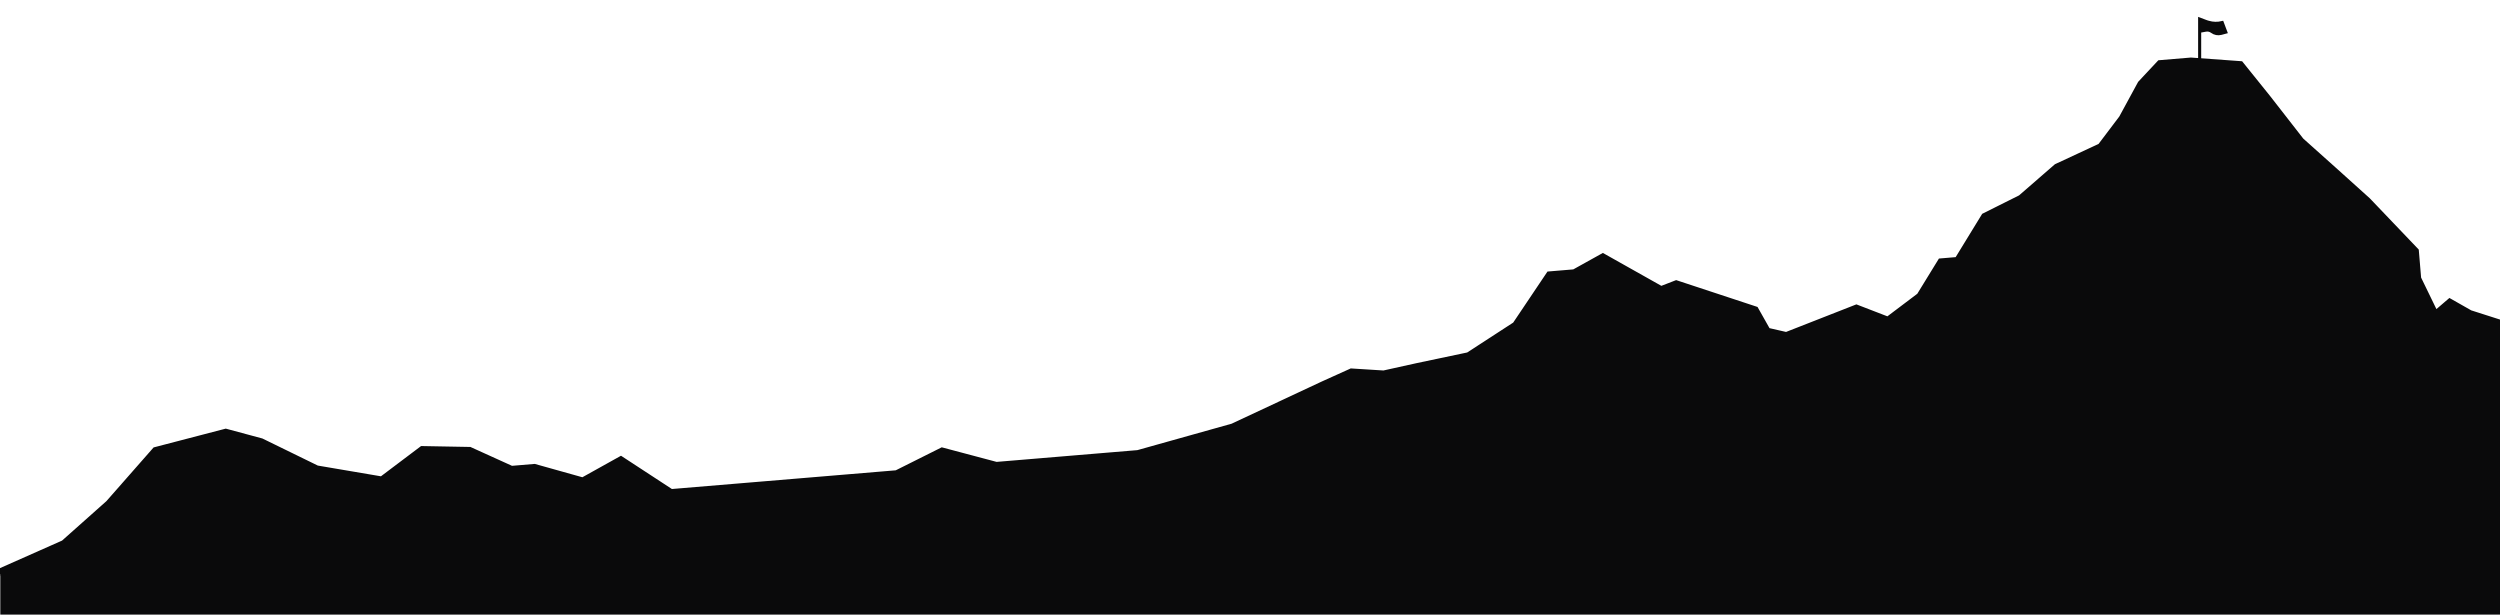 <svg width="1440" height="354" viewBox="0 0 1440 354" fill="none" xmlns="http://www.w3.org/2000/svg">
<g clip-path="url(#clip0_1315_13718)">
<path d="M1474.26 173.856L1465.95 171.311L1461.67 171.669L1458.76 182.168L1451.21 188.737L1444.78 189.274L1422.04 181.997L1411.27 175.878L1402.21 183.653L1391.12 160.827L1389.82 145.281L1362.61 116.784L1344.52 100.481L1324.1 82.213L1304.75 57.378L1289.69 38.662L1261.99 36.657L1244.84 38.09L1234.43 49.216L1223.67 69.008L1211.03 85.719L1185.56 97.563L1164.93 115.481L1144.2 125.849L1128.52 151.451L1118.88 152.257L1107 171.603L1087.7 186.171L1069.29 179.071L1029.04 194.849L1016.94 192.081L1009.96 179.708L965.556 165.063L956.666 168.505L923.246 149.703L907.254 158.596L893.316 159.761L874.112 188.356L846.462 206.32L816.754 212.58L797.143 216.917L778.692 215.759L762.566 223.044L710.615 247.357L655.758 262.736L573.737 269.586L542.821 261.372L516.912 274.333L435.963 281.094L386.108 285.258L357.557 266.59L335.892 278.656L307.701 270.754L294.299 271.874L270.173 260.933L243.681 260.447L220.32 278.053L181.988 271.538L149.909 255.863L130.028 250.506L90.403 260.833L63.783 291.128L37.653 314.363L0.175 330.989" stroke="#0A0A0B" stroke-width="7"/>
<path d="M1465.95 171.311L1474.26 173.856L1474.26 355L0.175 355L0.175 330.989L37.653 314.363L63.783 291.128L90.403 260.833L130.028 250.506L149.909 255.863L181.988 271.538L220.32 278.053L243.681 260.447L270.173 260.933L294.299 271.874L307.701 270.754L335.892 278.656L357.557 266.59L386.108 285.258L435.963 281.094L516.912 274.333L542.821 261.372L573.737 269.586L655.758 262.736L710.615 247.357L762.566 223.044L778.692 215.759L797.143 216.917L816.754 212.58L846.462 206.32L874.112 188.356L893.316 159.761L907.254 158.596L923.246 149.703L956.666 168.505L965.556 165.063L1009.96 179.708L1016.94 192.081L1029.04 194.849L1069.29 179.071L1087.7 186.171L1107 171.603L1118.88 152.257L1128.52 151.451L1144.2 125.849L1164.93 115.481L1185.56 97.563L1211.03 85.719L1223.67 69.008L1234.43 49.216L1244.84 38.09L1261.99 36.657L1289.69 38.662L1304.75 57.378L1324.1 82.213L1344.52 100.481L1362.61 116.784L1389.82 145.281L1391.12 160.827L1402.21 183.653L1411.27 175.878L1422.04 181.997L1444.78 189.274L1451.21 188.737L1458.76 182.168L1461.67 171.669L1465.95 171.311Z" fill="#0A0A0B"/>
<path d="M1282.07 18.5L1280 13C1277.38 13.655 1274.64 13.591 1272.05 12.815L1271 12.5L1267 11V18L1270.54 17.356C1271.79 17.129 1273.08 17.433 1274.09 18.195C1275.61 19.334 1277.57 19.711 1279.4 19.218L1282.07 18.5Z" fill="#0A0A0B"/>
<path d="M1267 35.5V18M1267 18V11L1271 12.5L1272.05 12.815C1274.64 13.591 1277.38 13.655 1280 13V13L1282.07 18.5L1279.4 19.218C1277.57 19.711 1275.61 19.334 1274.09 18.195V18.195C1273.08 17.433 1271.79 17.129 1270.54 17.356L1267 18Z" stroke="#0A0A0B" stroke-width="1.773"/>
</g>
<defs>
<clipPath id="clip0_1315_13718">
<rect width="1440" height="354" fill="white"/>
</clipPath>
</defs>
</svg>
